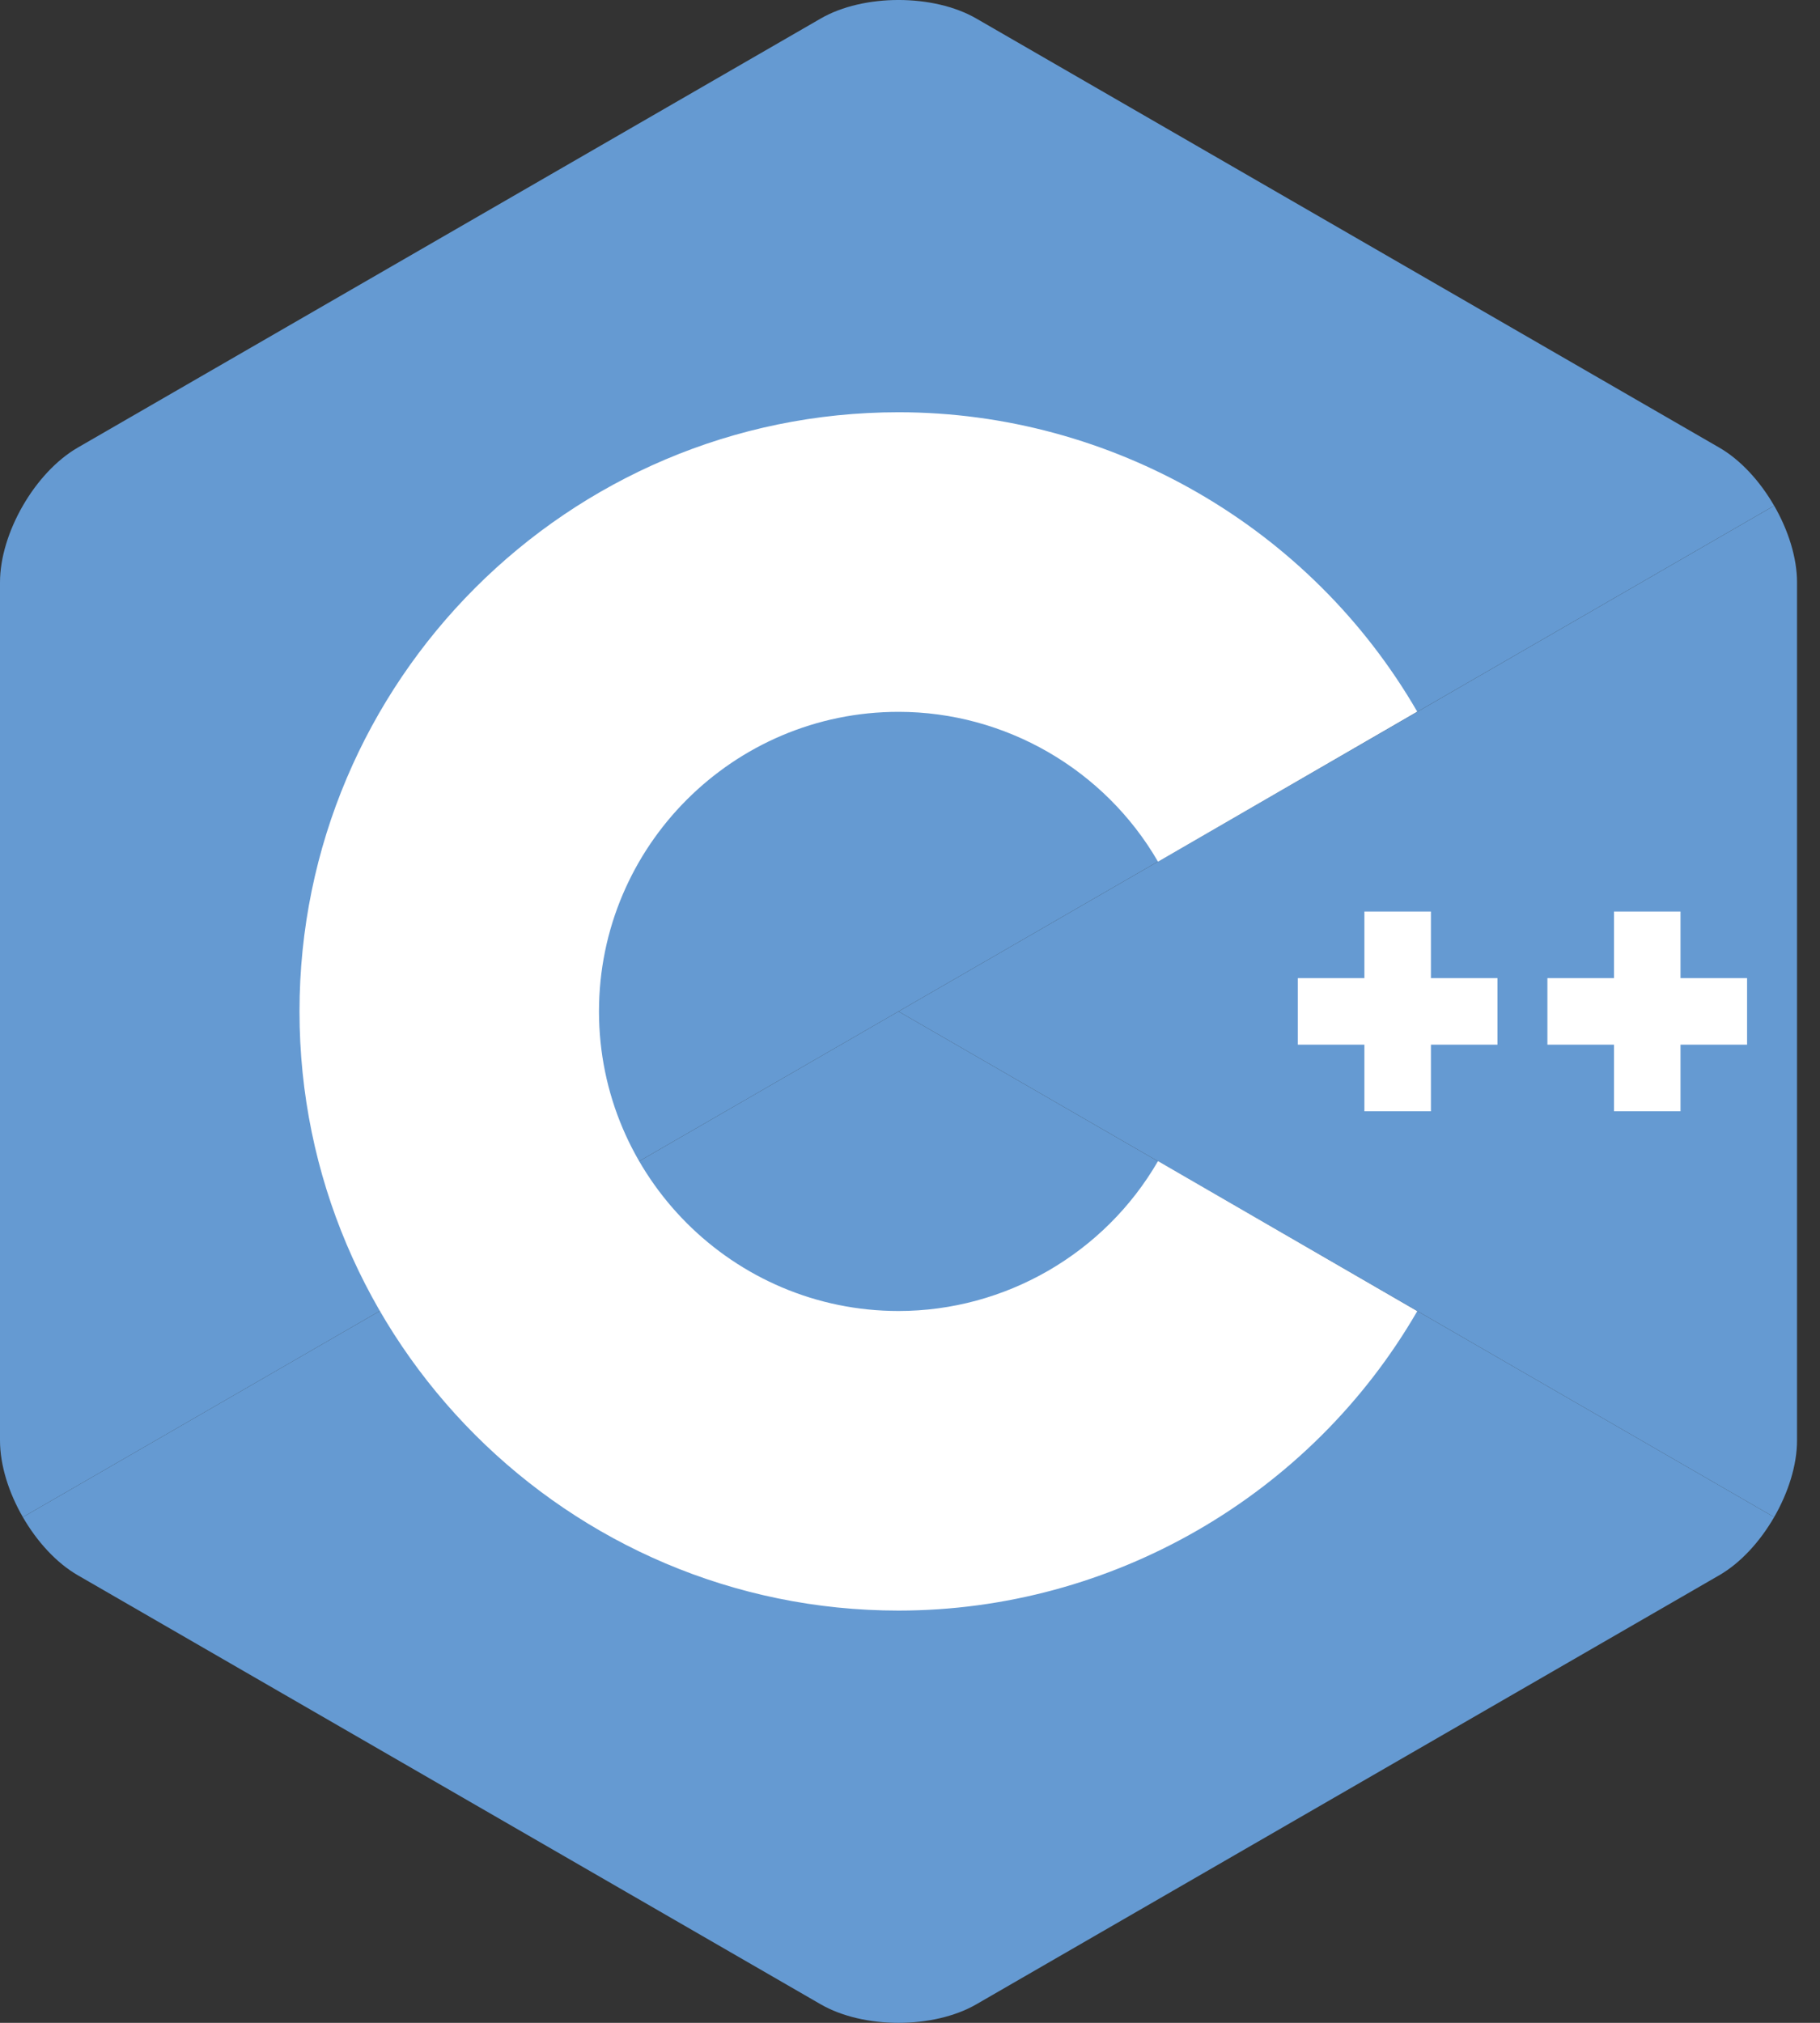 <svg width="45" height="50" viewBox="0 0 45 50" fill="none" xmlns="http://www.w3.org/2000/svg">
<rect x="0" y="0" width="45" height="50" fill="#333333" stroke="none"/>
<g clip-path="url(#clip0_1_6483)">
<path d="M43.866 37.5C44.215 36.896 44.432 36.215 44.432 35.605V14.395C44.432 13.784 44.215 13.104 43.867 12.5L22.216 25L43.866 37.5Z" fill="#659AD2"/>
<path d="M24.14 49.542L42.508 38.937C43.037 38.632 43.518 38.104 43.866 37.5L22.216 25L0.565 37.5C0.914 38.104 1.395 38.632 1.924 38.937L20.292 49.542C21.35 50.153 23.082 50.153 24.14 49.542Z" fill="#659AD2"/>
<path d="M43.866 12.5C43.518 11.896 43.037 11.368 42.508 11.063L24.14 0.458C23.082 -0.153 21.35 -0.153 20.292 0.458L1.924 11.063C0.866 11.674 0 13.173 0 14.395V35.605C0 36.216 0.216 36.896 0.565 37.5L22.216 25L43.866 12.5Z" fill="#659AD2"/>
<path d="M22.216 39.81C14.049 39.81 7.405 33.166 7.405 25C7.405 16.833 14.049 10.19 22.216 10.19C27.485 10.19 32.4 13.025 35.041 17.59L28.632 21.299C27.31 19.014 24.851 17.595 22.216 17.595C18.132 17.595 14.81 20.917 14.81 25C14.81 29.083 18.132 32.405 22.216 32.405C24.852 32.405 27.31 30.986 28.632 28.7L35.042 32.409C32.401 36.975 27.486 39.81 22.216 39.81Z" fill="white"/>
<path d="M37.026 24.177H35.38V22.531H33.735V24.177H32.089V25.822H33.735V27.468H35.38V25.822H37.026V24.177Z" fill="white"/>
<path d="M43.197 24.177H41.551V22.531H39.906V24.177H38.26V25.822H39.906V27.468H41.551V25.822H43.197V24.177Z" fill="white"/>
</g>
<defs>
<clipPath id="clip0_1_6483">
<rect width="44.431" height="50" fill="white"/>
</clipPath>
</defs>
</svg>
